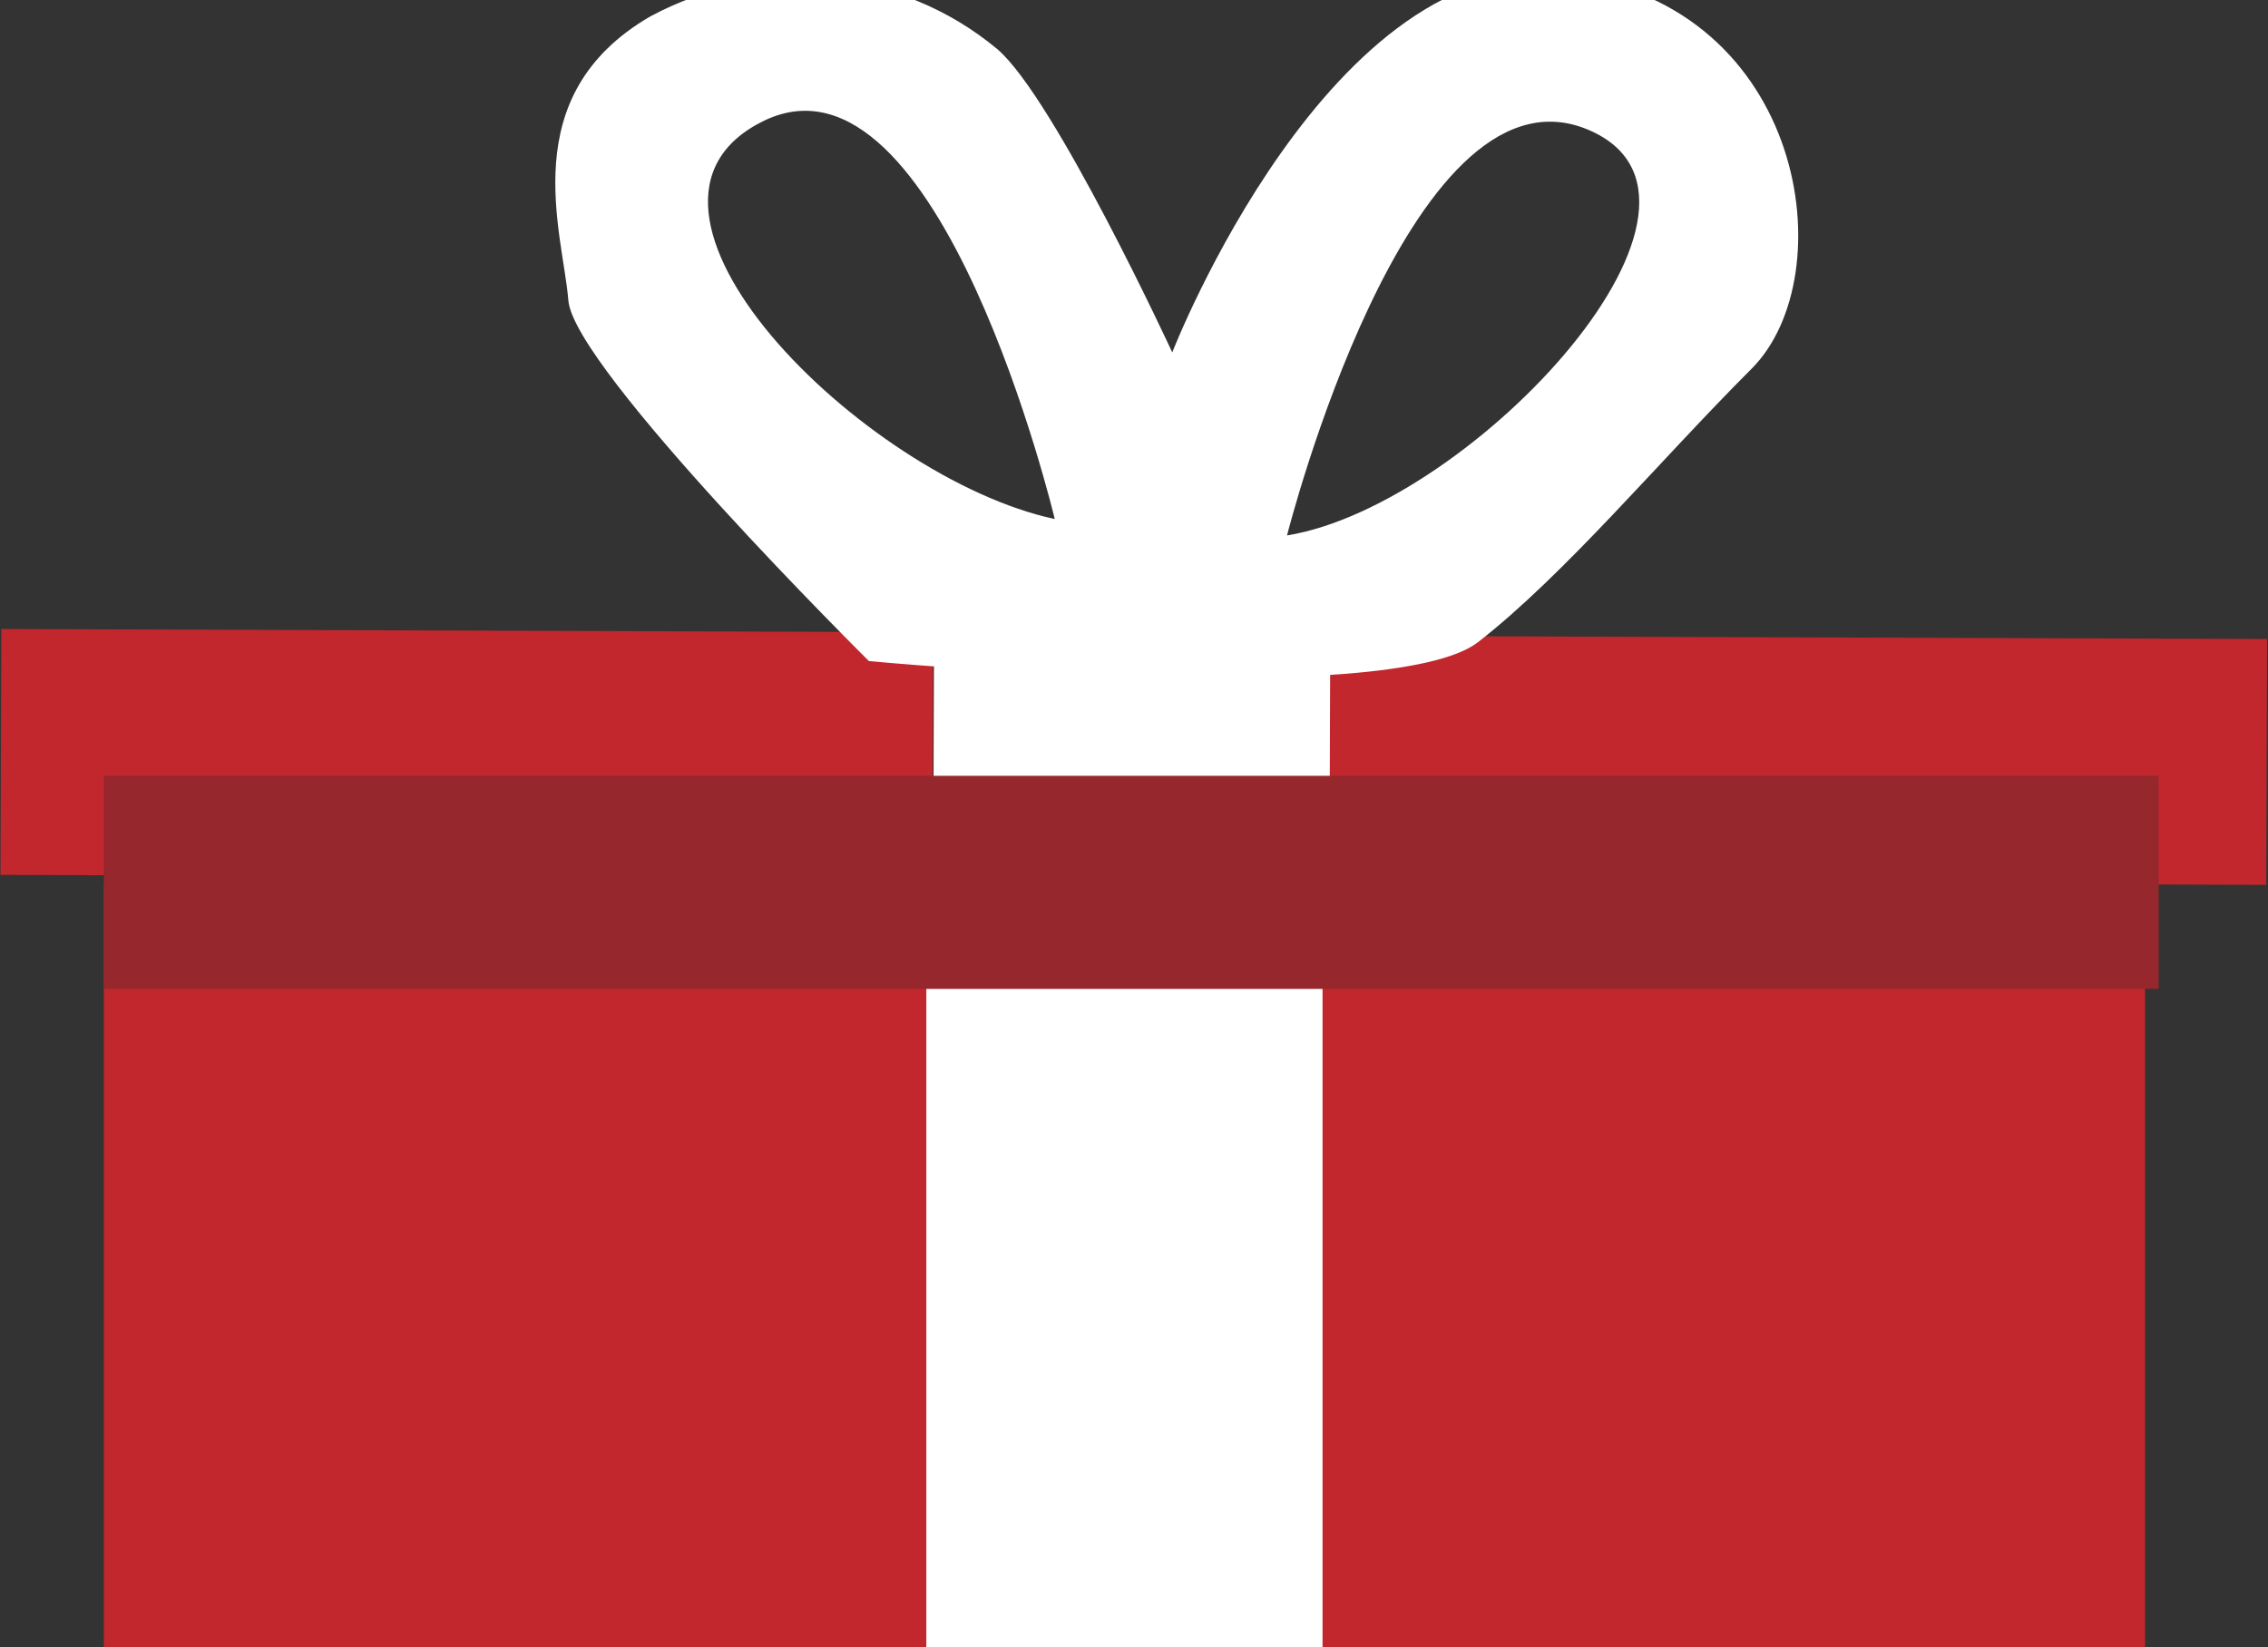 <?xml version="1.0" encoding="utf-8"?>
<!-- Generator: Adobe Illustrator 22.0.1, SVG Export Plug-In . SVG Version: 6.00 Build 0)  -->
<svg version="1.1" id="Layer_1" xmlns="http://www.w3.org/2000/svg" xmlns:xlink="http://www.w3.org/1999/xlink" x="0px" y="0px"
	 viewBox="0 0 83 60.3" style="enable-background:new 0 0 83 60.3;" xml:space="preserve">
<rect x="0" y="0" width="83" height="60.3" fill="#333333" stroke="none"/>
<style type="text/css">
	.st0{fill:#95272D;}
	.st1{fill:#C1272D;}
	.st2{fill:#FFFFFF;}
	.st3{fill:#FFEBCD;}
	.st4{fill:#FFC4AB;}
	.st5{fill:#603713;}
	.st6{fill:#231F20;}
	.st7{fill:none;stroke:#231F20;stroke-width:9.331118e-02;stroke-miterlimit:10;}
	.st8{fill:none;}
	.st9{opacity:0.57;fill:#CCCCCC;}
	.st10{fill:#EF509C;}
	.st11{fill:#E3D3B9;}
	.st12{fill:#FFFFFF;stroke:#FFFFFF;stroke-width:0.102;stroke-miterlimit:10;}
	.st13{fill:#EC1C2B;}
	.st14{fill:#0D0D1F;}
	.st15{fill:#006838;}
</style>
<title>redbox</title>
<rect x="-125.5" y="23.8" class="st0" width="75.2" height="7.8"/>
<rect x="-125.5" y="27.8" class="st1" width="74.7" height="28"/>
<rect x="-95.4" y="28.8" class="st2" width="14.5" height="26.9"/>
<g id="open">
	<polygon class="st2" points="-100.7,-10.8 -110.1,0.2 -100.6,-10.7 	"/>
	<g>
		
			<rect x="-103.1" y="-25.3" transform="matrix(0.655 -0.755 0.755 0.655 -13.911 -72.088)" class="st1" width="34.4" height="9"/>
		
			<rect x="-134.9" y="11.5" transform="matrix(0.655 -0.755 0.755 0.655 -52.753 -83.543)" class="st1" width="34.1" height="9"/>
		
			<rect x="-109.2" y="-6.8" transform="matrix(0.655 -0.755 0.755 0.655 -33.423 -77.804)" class="st2" width="14.5" height="9"/>
		<path class="st2" d="M-113.2-33.2c-6.5,5.9,0.9,20,0.9,20s-9.8-2.8-12.6-2.4c-4.6,0.8-8.2,4.3-9.2,8.9c-1.1,5.7,3.9,7.6,5.9,9.1
			S-111,2.7-111,2.7s13.8-13.3,14-17.4s-0.7-9.3-1-14.1C-98.2-33.6-106.6-39-113.2-33.2z M-128.4-7.4c1.9-6.8,17.9,1.5,17.9,1.5
			C-116.1-1.5-130.3-0.5-128.4-7.4z M-104.4-11.9c0,0-10.3-14.6-4.2-17.9C-102.5-33.1-100.8-17.8-104.4-11.9z"/>
	</g>
</g>
<g id="close">
	<polygon class="st2" points="48.6,23.2 34.1,23.2 48.6,23.3 	"/>
	<g>
		
			<rect x="61.3" y="10.6" transform="matrix(3.410845e-03 -1 1 3.410845e-03 37.726 93.538)" class="st1" width="9" height="34.4"/>
		
			<rect x="12.6" y="10.6" transform="matrix(3.410845e-03 -1 1 3.410845e-03 -10.625 44.59)" class="st1" width="9" height="34.1"/>
		
			<rect x="36.9" y="20.5" transform="matrix(3.410845e-03 -1 1 3.410845e-03 13.526 68.989)" class="st2" width="9" height="14.5"/>
		<path class="st2" d="M57.4-0.9C48.7-2,42.9,12.9,42.9,12.9s-4.3-9.3-6.4-11.1c-3.6-3-8.6-3.4-12.7-1.2c-5,2.9-3.2,7.9-3,10.4
			s11,13.2,11,13.2s19.1,1.8,22.3-0.7c3.2-2.5,6.6-6.6,10-10S66.1,0.2,57.4-0.9z M28,4.4C34.4,1.4,38.6,19,38.6,19
			C31.6,17.5,21.5,7.5,28,4.4z M47.1,19.6c0,0,4.4-17.4,10.9-14.9C64.4,7.2,53.9,18.5,47.1,19.6z"/>
	</g>
</g>
<g id="redbox">
	<rect x="3.8" y="32.4" class="st1" width="74.7" height="28"/>
	<rect x="33.9" y="33.4" class="st2" width="14.5" height="26.9"/>
	<rect x="3.8" y="28.4" class="st0" width="75.2" height="7.8"/>
</g>
<g id="elf">
	<g id="Henryelf">
		<path class="st3" d="M-80.2,4.4c0,0,4.9-6.1,5.3-7.4c1.2,6.7-3.3,11.3-4.6,12C-80.4,7-80.2,4.4-80.2,4.4z"/>
		<path class="st3" d="M-99.5,6.3c0,0-5.7-5.1-6.3-6.2c0.5,6.8,5.3,10.4,6.7,10.9C-98.7,8.8-99.5,6.3-99.5,6.3z"/>
		<path class="st4" d="M-79.5,4.5l4.2-5.9c0,0,0.7,3.6-3.8,9.4C-79.6,6.1-79.5,4.5-79.5,4.5z"/>
		<g id="henry_1_">
			<polygon class="st3" points="-92.2,15.6 -92.1,18.1 -88.1,22.5 -85.3,17.4 -85.4,14.8 			"/>
			<g>
				<polygon class="st5" points="-94,16.3 -93,16.8 -92.7,16.5 -92,17 -92.1,16.4 -91.6,16.9 -91,16.4 -90,16.8 -89.3,16.3 
					-88.4,16.7 -87.7,16.2 -86.7,16.6 -86,16.1 -85.3,16.4 -84.9,15.8 -84.2,16 -83.5,15 				"/>
				<g>
					<path class="st3" d="M-80.3,4.4c0,0-0.2-2.7-1.7-3.8c0,0-0.2,2.9,0.4,3.8c-2.6-2.8-3.5-4.8-3.5-4.8s-1.7,2.3-1.1,3.4
						c-1.9-2.9-1.6-3.3-1.6-3.3s-2.4,1.9-1.9,3l-2.2-2.3c0,0-2.6,2.2-2.3,3.9c0,0-1.3-1-0.9-2.9c-1.6,4.8-1.7,3.8-1.7,3.8
						s-1.1-2-0.6-3.6c-1.6,4.8-2.1,4.2-2.1,4.2l-0.2-0.2l0.6,5.1c0.4,3.4,3.5,5.9,6.9,5.6l7.1-0.8c3.4-0.4,5.9-3.5,5.6-6.9L-80,4.1
						L-80.3,4.4z"/>
					<path class="st5" d="M-97.4,1.6c-0.6,1.6,0.6,3.6,0.6,3.6s0.1,1,1.7-3.8c-0.4,1.9,0.9,2.9,0.9,2.9c-0.3-1.7,2.3-3.9,2.3-3.9
						l2.4,3.4c-0.5-1.1,1.6-4.1,1.6-4.1s-0.4,0.4,1.6,3.3c-0.6-1.1,1.1-3.4,1.1-3.4s0.9,2,3.5,4.8C-82.2,3.5-82,0.6-82,0.6
						c1.5,1.1,1.9,4.2,1.9,4.2l0.1-0.7l-0.4-3.2c-0.4-3.4-3.5-5.9-6.9-5.6L-94.4-4c-3.4,0.4-5.9,3.5-5.6,6.9l0.3,2.7l0.2,0.2
						C-99.5,5.8-98.9,6.5-97.4,1.6z"/>
				</g>
				
					<ellipse transform="matrix(0.994 -0.108 0.108 0.994 -1.342 -10.118)" class="st6" cx="-93.7" cy="7.3" rx="1.6" ry="1.1"/>
				
					<ellipse transform="matrix(0.994 -0.108 0.108 0.994 -1.174 -9.174)" class="st6" cx="-84.9" cy="6.2" rx="1.6" ry="1.1"/>
				<path class="st7" d="M-92.6,8.8L-94.7,9c-0.9,0.1-1.8-0.6-1.9-1.5v0c-0.1-0.9,0.6-1.8,1.5-1.9l2.1-0.2c0.9-0.1,1.8,0.6,1.9,1.5
					v0C-91,7.8-91.7,8.7-92.6,8.8z"/>
				<g>
					<path class="st8" d="M-83.2,4.3l-3.6,0.4c-0.5,0.1-0.9,0.5-0.9,1.1l0.2,1.5c0.1,0.5,0.5,0.9,1.1,0.9l0.9-0.1l2.7-3.7
						C-82.9,4.3-83,4.3-83.2,4.3z"/>
					<path class="st9" d="M-82,6.6l-0.2-1.5c0-0.4-0.3-0.7-0.6-0.8L-85.5,8l2.7-0.3C-82.3,7.7-81.9,7.2-82,6.6z"/>
				</g>
				<path class="st7" d="M-83.6,7.8L-85.7,8c-0.9,0.1-1.8-0.6-1.9-1.5v0c-0.1-0.9,0.6-1.8,1.5-1.9l2.1-0.2c0.9-0.1,1.8,0.6,1.9,1.5
					v0C-82,6.8-82.7,7.7-83.6,7.8z"/>
				<g>
					<path class="st5" d="M-85,12.1c0-0.2-0.1-0.4-0.2-0.6c-0.3,0.7-1.8,1.4-3.6,1.6c-1.8,0.2-3.3-0.1-3.8-0.8
						c-0.1,0.2-0.1,0.4-0.1,0.6c0.1,0.9,1,1.5,2.2,1.8c0.1-0.5,0.8-0.9,1.7-1c0.9-0.1,1.8,0.2,1.9,0.6C-85.6,13.9-84.9,13-85,12.1z"
						/>
					<path class="st10" d="M-88.7,13.8c-0.9,0.1-1.6,0.5-1.7,1c0.6,0.1,1.2,0.2,1.9,0.1c0.6-0.1,1.2-0.2,1.7-0.4
						C-87,13.9-87.8,13.7-88.7,13.8z"/>
				</g>
				<g>
					<path class="st11" d="M-93.2,11.7c-0.4,0.2-0.6,0.6-0.6,0.9c0,0.3,0.3,0.6,0.6,0.7c-0.2-0.2-0.3-0.4-0.3-0.7
						C-93.5,12.3-93.4,11.9-93.2,11.7z"/>
				</g>
				
					<rect x="-91.1" y="6.6" transform="matrix(0.994 -0.108 0.108 0.994 -1.258 -9.65)" class="st6" width="3.5" height="0.3"/>
			</g>
			<path class="st12" d="M-99.8,2.2c0,0,18.4-2.4,19.4-1.8c-0.3-5.5-9.5-3.5-15-2.9C-101.5-1.9-99.8,2.2-99.8,2.2z"/>
			<path class="st13" d="M-100,0.7c0,0,0.3-17.9,12.7-13.2S-74.4,4.4-74.4,4.4l-6.9-5.9C-81.3-1.4-93.4-4.1-100,0.7z"/>
			<circle class="st2" cx="-73.4" cy="3.8" r="2.4"/>
			<g>
				<path class="st14" d="M-81.3-1.4c-0.2-0.4-0.4-0.8-0.6-1.1C-82-3-82.2-3.4-82.5-3.7c-0.3-0.3-0.6-0.5-1-0.8
					c-0.4-0.2-0.7-0.5-1-0.8c0.4,0.2,0.8,0.4,1.1,0.6c0.4,0.2,0.8,0.4,1.1,0.8c0.3,0.3,0.5,0.8,0.6,1.2C-81.6-2.2-81.4-1.8-81.3-1.4
					z"/>
			</g>
			<g>
				<path class="st14" d="M-83.9-4.1c0.4,0.1,0.8,0.4,1.2,0.7c0.3,0.3,0.6,0.7,0.6,1.2c-0.2-0.4-0.4-0.8-0.7-1.1
					C-83.2-3.7-83.5-3.9-83.9-4.1z"/>
			</g>
			<path class="st15" d="M-92.1,18.1c0,0,3.6,2.7,6.8-0.7C-76,16-72.1,28.6-72.1,28.6h-33l3-5.1c1.2-2.1,3.2-3.7,5.5-4.4
				c0.1,0,0.2-0.1,0.3-0.1L-92.1,18.1z"/>
		</g>
		<path class="st4" d="M-104.5,2.3l4.8,4.6l0.3,3C-99.4,9.8-103.9,6.6-104.5,2.3z"/>
	</g>
	<ellipse class="st3" cx="-74.2" cy="24.7" rx="3.2" ry="2.3"/>
</g>
</svg>
